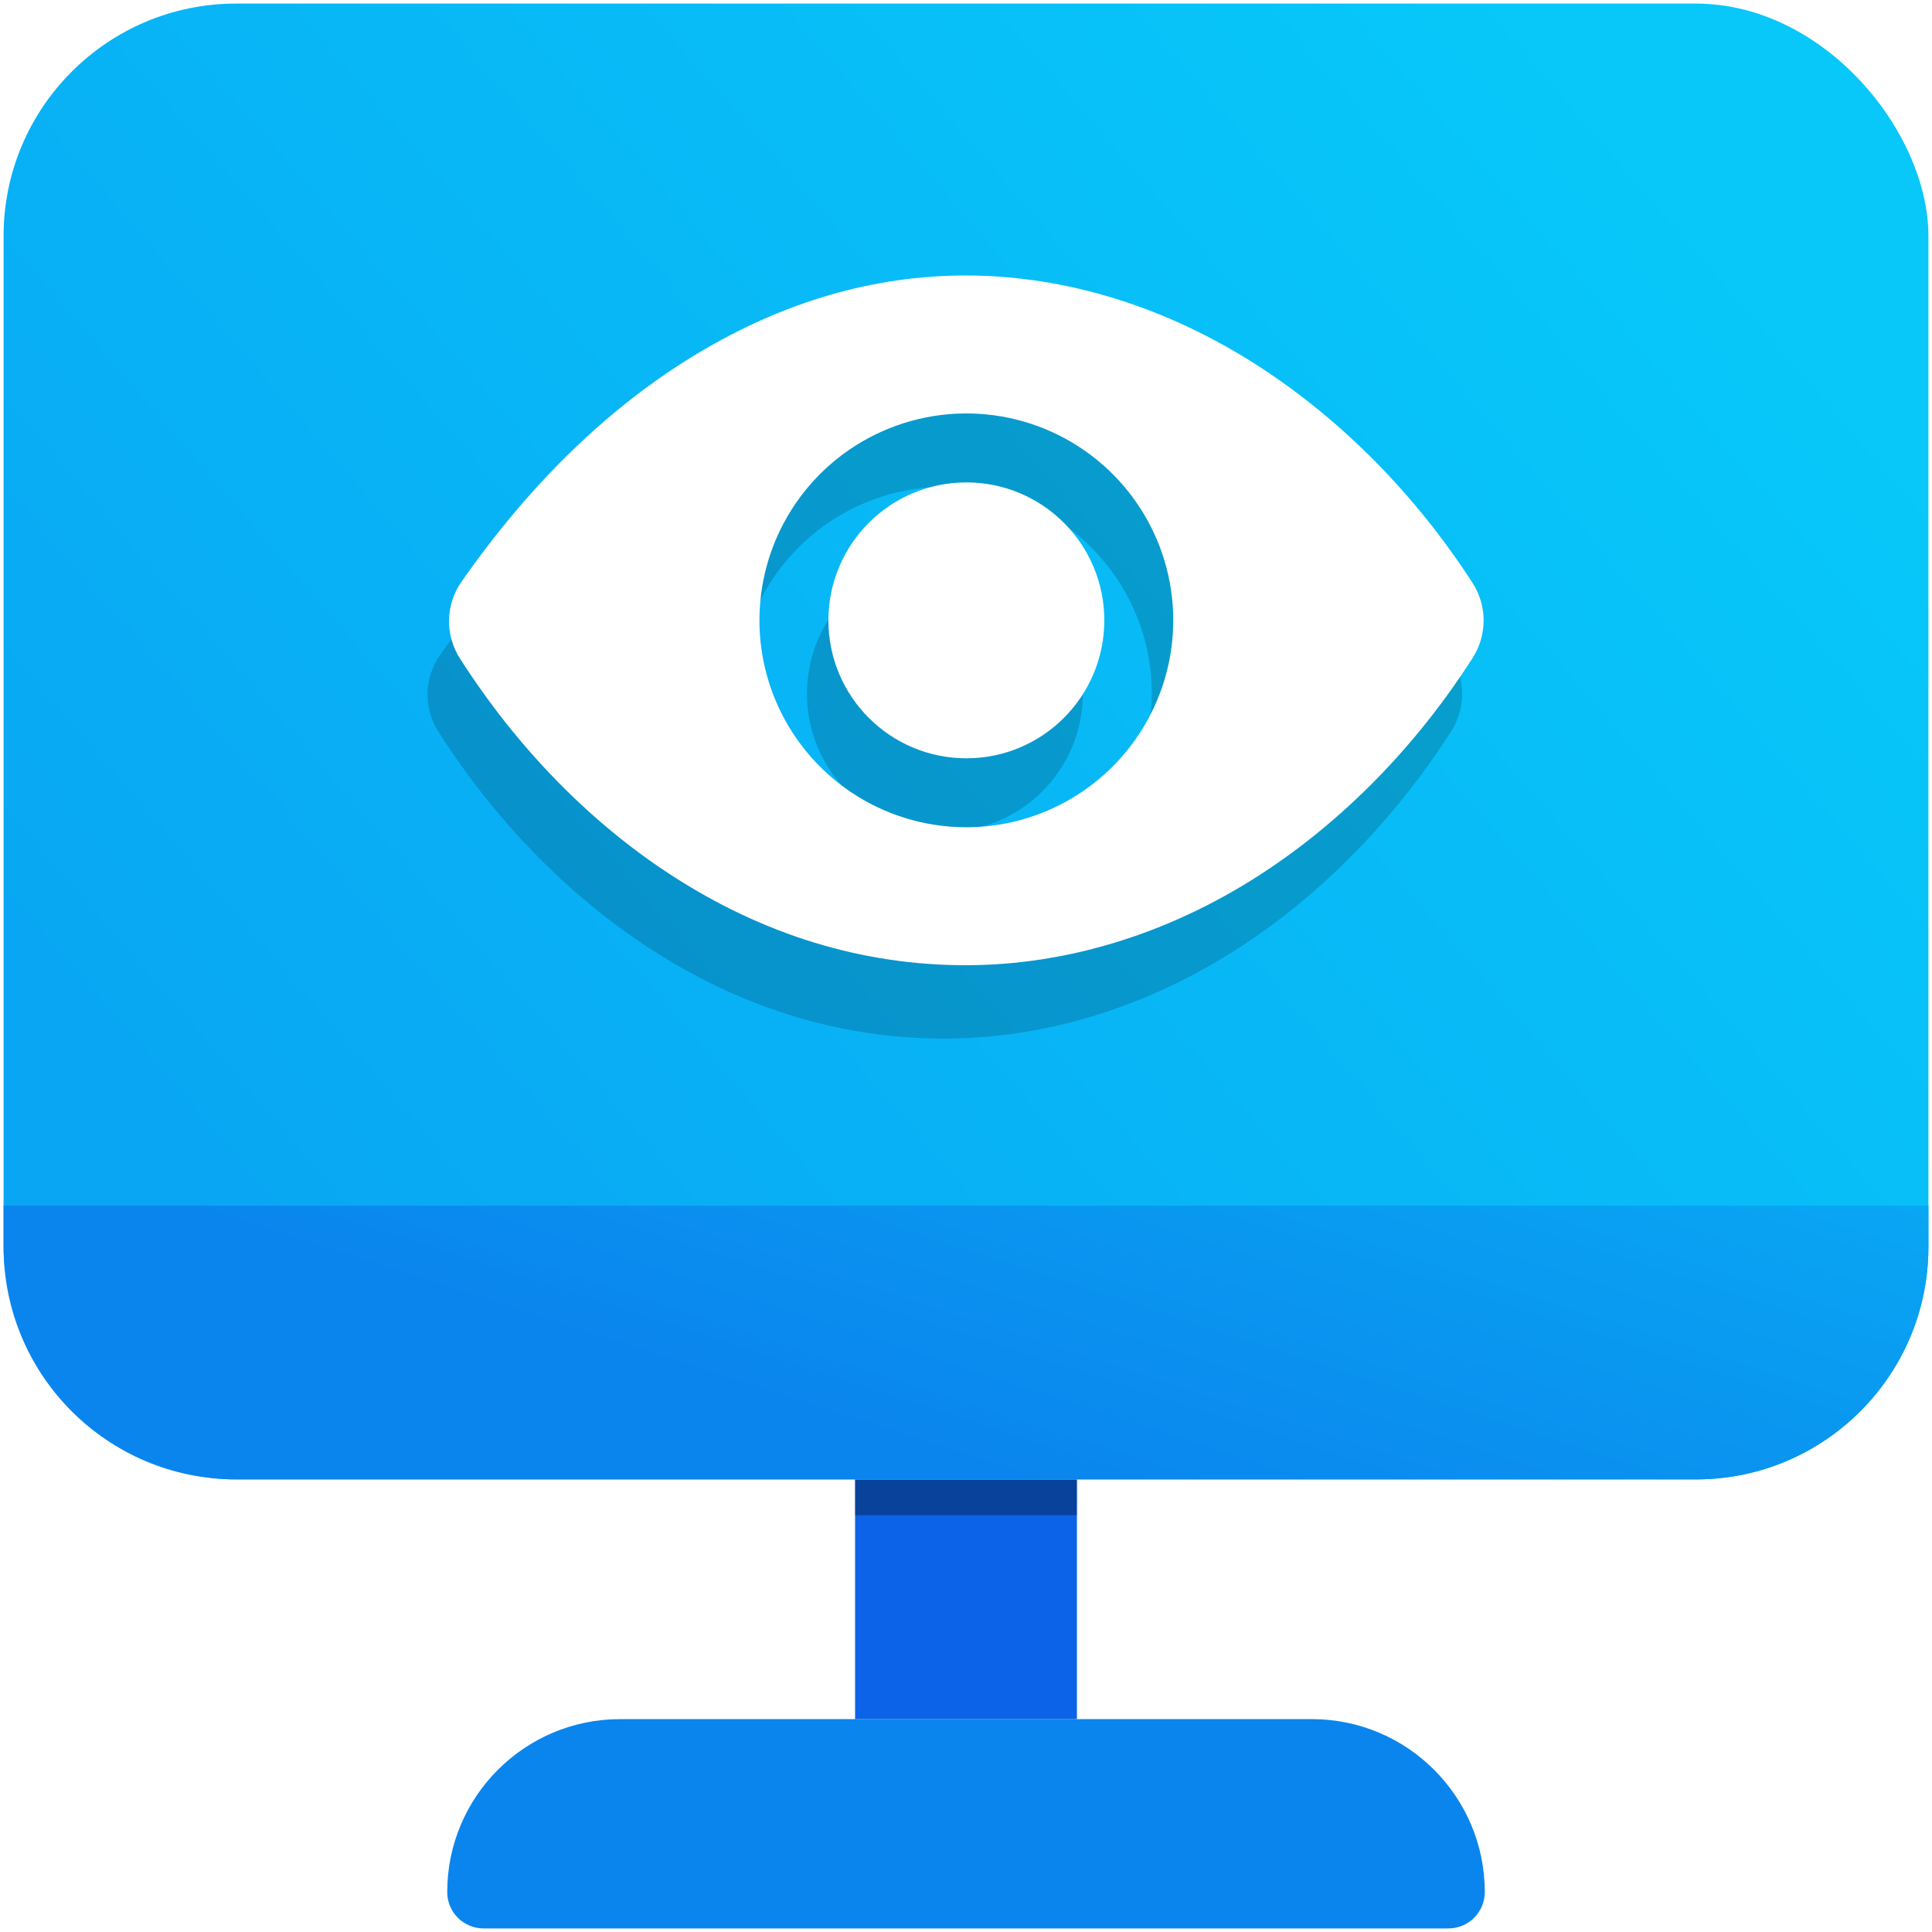 <svg width="1080" height="1080" viewBox="0 0 1080 1080" fill="none" xmlns="http://www.w3.org/2000/svg">
<path d="M250 1057.7C250 1068.91 259.089 1078 270.301 1078H809.699C820.911 1078 830 1068.91 830 1057.7C830 1004.29 786.707 961 733.301 961H346.699C293.293 961 250 1004.29 250 1057.7Z" fill="#0A85ED"/>
<rect x="478" y="827" width="124" height="134" fill="#0C63E7"/>
<mask id="mask0_1097_68" style="mask-type:alpha" maskUnits="userSpaceOnUse" x="478" y="827" width="124" height="134">
<rect x="478" y="827" width="124" height="134" fill="#0C63E7"/>
</mask>
<g mask="url(#mask0_1097_68)">
<g filter="url(#filter0_f_1097_68)">
<path d="M2 694H1078V717C1078 788.797 1019.8 847 948 847H132C60.203 847 2 788.797 2 717V694Z" fill="black" fill-opacity="0.33"/>
</g>
</g>
<rect x="2" y="2" width="1076" height="825" rx="130" fill="url(#paint0_linear_1097_68)"/>
<g filter="url(#filter1_f_1097_68)">
<path fill-rule="evenodd" clip-rule="evenodd" d="M691.542 245.689C737.906 275.631 779.27 317.513 811.151 366.816C815.176 373.054 817.327 380.316 817.348 387.74C817.37 395.163 815.261 402.437 811.272 408.698C779.511 458.412 738.232 500.45 691.892 530.295C640.817 563.176 584.067 580.563 527.787 580.563C470.241 580.563 414.937 563.695 363.549 530.404C317.908 500.872 276.954 458.93 245.133 409.132C241.001 402.722 238.869 395.229 239.006 387.604C239.144 379.979 241.544 372.567 245.904 366.31C284.52 310.946 328.981 267.944 378.056 238.508C426.179 209.639 476.555 195 527.787 195C583.621 195 640.25 212.531 691.542 245.689ZM463.934 483.957C482.956 496.666 505.319 503.45 528.196 503.45C558.863 503.415 588.263 491.217 609.948 469.533C631.632 447.848 643.83 418.448 643.865 387.781C643.865 364.904 637.081 342.541 624.371 323.519C611.661 304.498 593.596 289.672 572.461 280.917C551.325 272.163 528.068 269.872 505.63 274.335C483.193 278.798 462.583 289.815 446.406 305.991C430.229 322.168 419.213 342.778 414.75 365.216C410.287 387.653 412.577 410.91 421.332 432.046C430.087 453.182 444.912 471.247 463.934 483.957ZM605.311 387.782C605.311 430.37 570.787 464.894 528.199 464.894C485.611 464.894 451.086 430.37 451.086 387.782C451.086 345.194 485.611 310.669 528.199 310.669C570.787 310.669 605.311 345.194 605.311 387.782Z" fill="black" fill-opacity="0.17"/>
</g>
<path fill-rule="evenodd" clip-rule="evenodd" d="M703.542 204.689C749.906 234.631 791.27 276.513 823.151 325.816C827.176 332.054 829.327 339.316 829.348 346.74C829.37 354.163 827.261 361.437 823.272 367.698C791.511 417.412 750.232 459.45 703.892 489.295C652.817 522.176 596.067 539.563 539.787 539.563C482.241 539.563 426.937 522.695 375.549 489.404C329.908 459.872 288.954 417.93 257.133 368.132C253.001 361.722 250.869 354.229 251.006 346.604C251.144 338.979 253.544 331.567 257.904 325.31C296.52 269.946 340.981 226.944 390.056 197.508C438.179 168.639 488.555 154 539.787 154C595.621 154 652.25 171.531 703.542 204.689ZM475.934 442.957C494.956 455.666 517.319 462.45 540.196 462.45C570.863 462.415 600.263 450.217 621.948 428.533C643.632 406.848 655.83 377.448 655.865 346.781C655.865 323.904 649.081 301.541 636.371 282.519C623.661 263.498 605.596 248.672 584.461 239.917C563.325 231.163 540.068 228.872 517.63 233.335C495.193 237.798 474.583 248.815 458.406 264.991C442.229 281.168 431.213 301.778 426.75 324.216C422.287 346.653 424.577 369.91 433.332 391.046C442.087 412.182 456.912 430.247 475.934 442.957ZM617.312 346.782C617.312 389.37 582.787 423.894 540.199 423.894C497.611 423.894 463.086 389.37 463.086 346.782C463.086 304.194 497.611 269.669 540.199 269.669C582.787 269.669 617.312 304.194 617.312 346.782Z" fill="white"/>
<path d="M2 674H1078V697C1078 768.797 1019.8 827 948 827H132C60.203 827 2 768.797 2 697V674Z" fill="url(#paint1_linear_1097_68)"/>
<defs>
<filter id="filter0_f_1097_68" x="-98" y="594" width="1276" height="353" filterUnits="userSpaceOnUse" color-interpolation-filters="sRGB">
<feFlood flood-opacity="0" result="BackgroundImageFix"/>
<feBlend mode="normal" in="SourceGraphic" in2="BackgroundImageFix" result="shape"/>
<feGaussianBlur stdDeviation="50" result="effect1_foregroundBlur_1097_68"/>
</filter>
<filter id="filter1_f_1097_68" x="139" y="95" width="778.348" height="585.563" filterUnits="userSpaceOnUse" color-interpolation-filters="sRGB">
<feFlood flood-opacity="0" result="BackgroundImageFix"/>
<feBlend mode="normal" in="SourceGraphic" in2="BackgroundImageFix" result="shape"/>
<feGaussianBlur stdDeviation="50" result="effect1_foregroundBlur_1097_68"/>
</filter>
<linearGradient id="paint0_linear_1097_68" x1="888.5" y1="49.596" x2="126.358" y2="707.01" gradientUnits="userSpaceOnUse">
<stop stop-color="#07C8F9"/>
<stop offset="1" stop-color="#09A6F3"/>
</linearGradient>
<linearGradient id="paint1_linear_1097_68" x1="703.5" y1="556.214" x2="611.664" y2="840.461" gradientUnits="userSpaceOnUse">
<stop stop-color="#09A6F3"/>
<stop offset="1" stop-color="#0A85ED"/>
</linearGradient>
</defs>
</svg>
